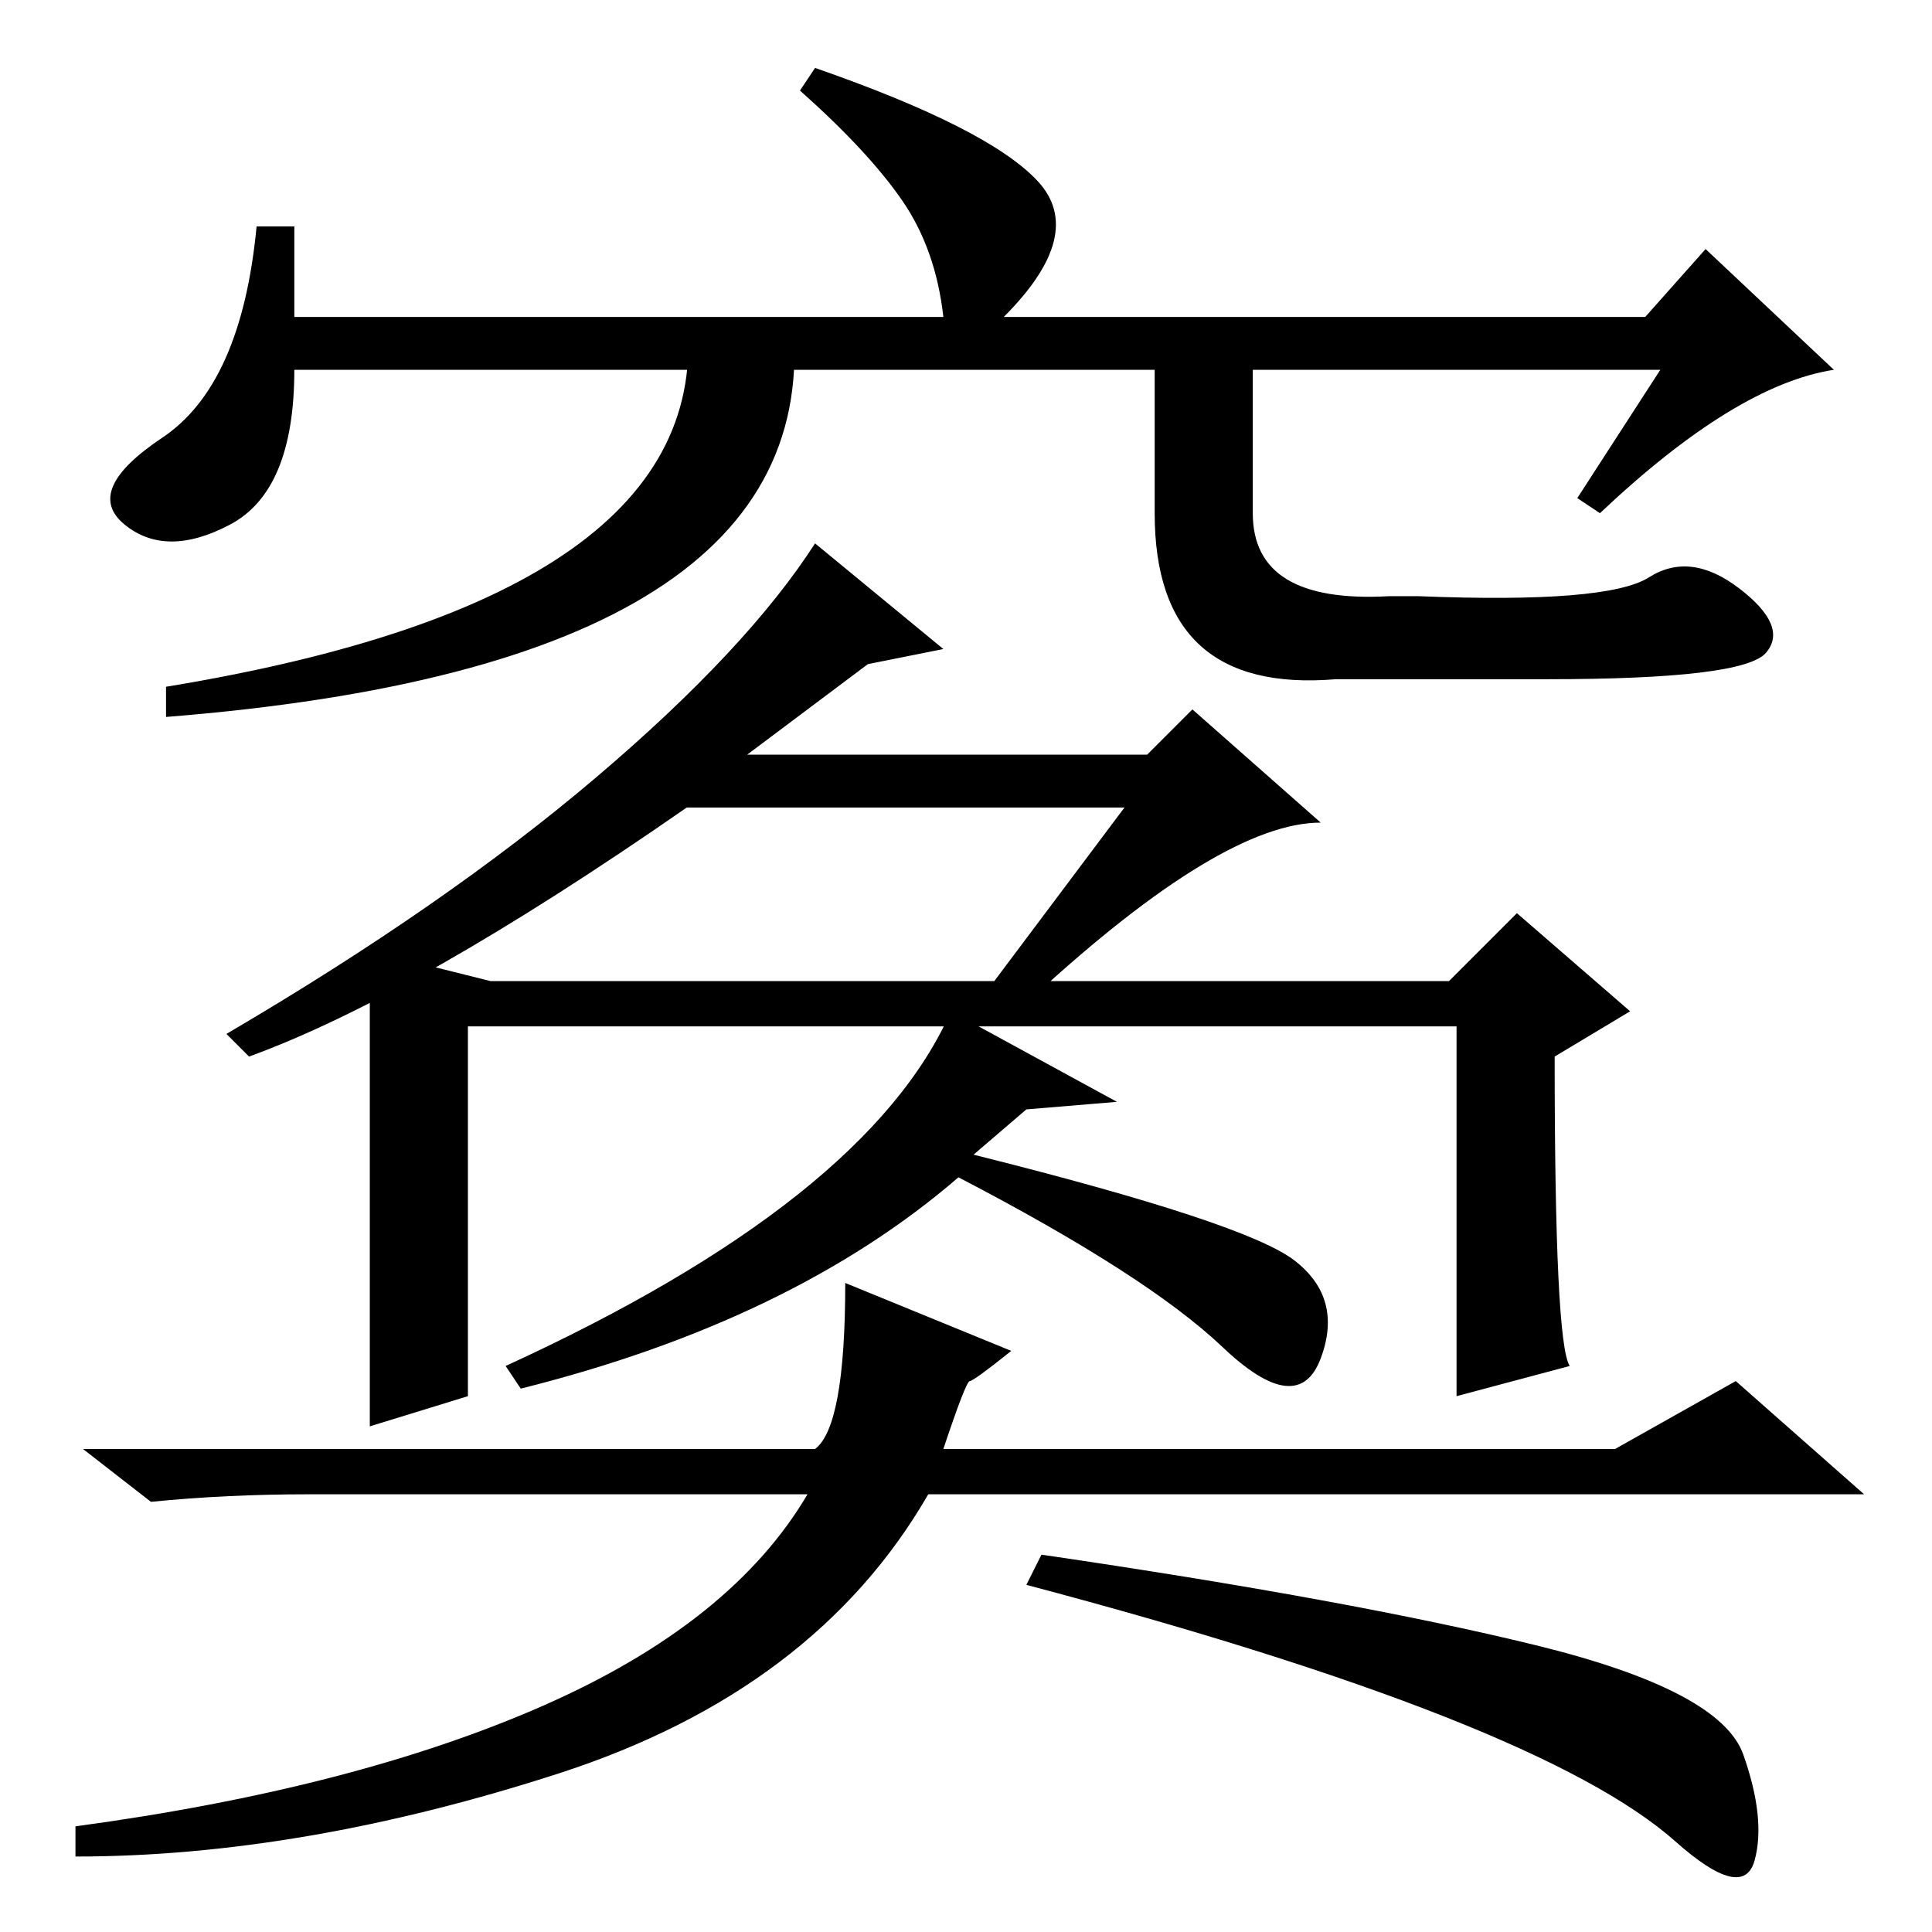 <?xml version="1.0" standalone="no"?>
<!DOCTYPE svg PUBLIC "-//W3C//DTD SVG 1.1//EN" "http://www.w3.org/Graphics/SVG/1.1/DTD/svg11.dtd" >
<svg xmlns="http://www.w3.org/2000/svg" xmlns:xlink="http://www.w3.org/1999/xlink" version="1.1" viewBox="0 -36 256 256">
  <g transform="matrix(1 0 0 -1 0 220)">
   <path fill="currentColor"
d="M131 125l18 24h-58q-36 -25 -58 -33l-3 3q29 17 49 34t29 31l17 -14l-10 -2l-16 -12h53l6 6l17 -15q-13 0 -38 -23zM74 21q-34 -11 -64 -11v4q37 5 62 16t35 28h-66q-11 0 -21 -1l-9 7h97q4 3 4 22l22 -9q-5 -4 -5.5 -4t-3.5 -9h89l16 9l17 -15h-124q-15 -26 -49 -37z
M138 50q41 -6 65.5 -12t27.5 -14.5t1.5 -14t-10.5 2.5t-30.5 16.5t-55.5 17.5zM208 75l-15 -4v49h-131v-49l-13 -4v32.5v30.5l16 -4h127l9 9l15 -13l-10 -6q0 -38 2 -41zM126 122l22 -12l-12 -1l-7 -6q36 -9 42.5 -14t3.5 -13t-13 1.5t-35 22.5q-22 -19 -58 -28l-2 3
q48 22 59 47zM220 207h-181q0 -16 -8.5 -20.5t-14 0t5 11.5t12.5 28h5v-12h86q-1 9 -5.5 15.5t-13.5 14.5l2 3q23 -8 29.5 -15t-4.5 -18h85l8 9l17 -16q-13 -2 -31 -19l-3 2zM91 214h14q5 -46 -83 -53v4q73 12 69 49zM166 214v-26q0 -12 18 -11h4q25 -1 30.5 2.5t12 -1.5
t3.5 -8.5t-29 -3.5h-28q-24 -2 -24 22v26h13z" />
  </g>

</svg>
